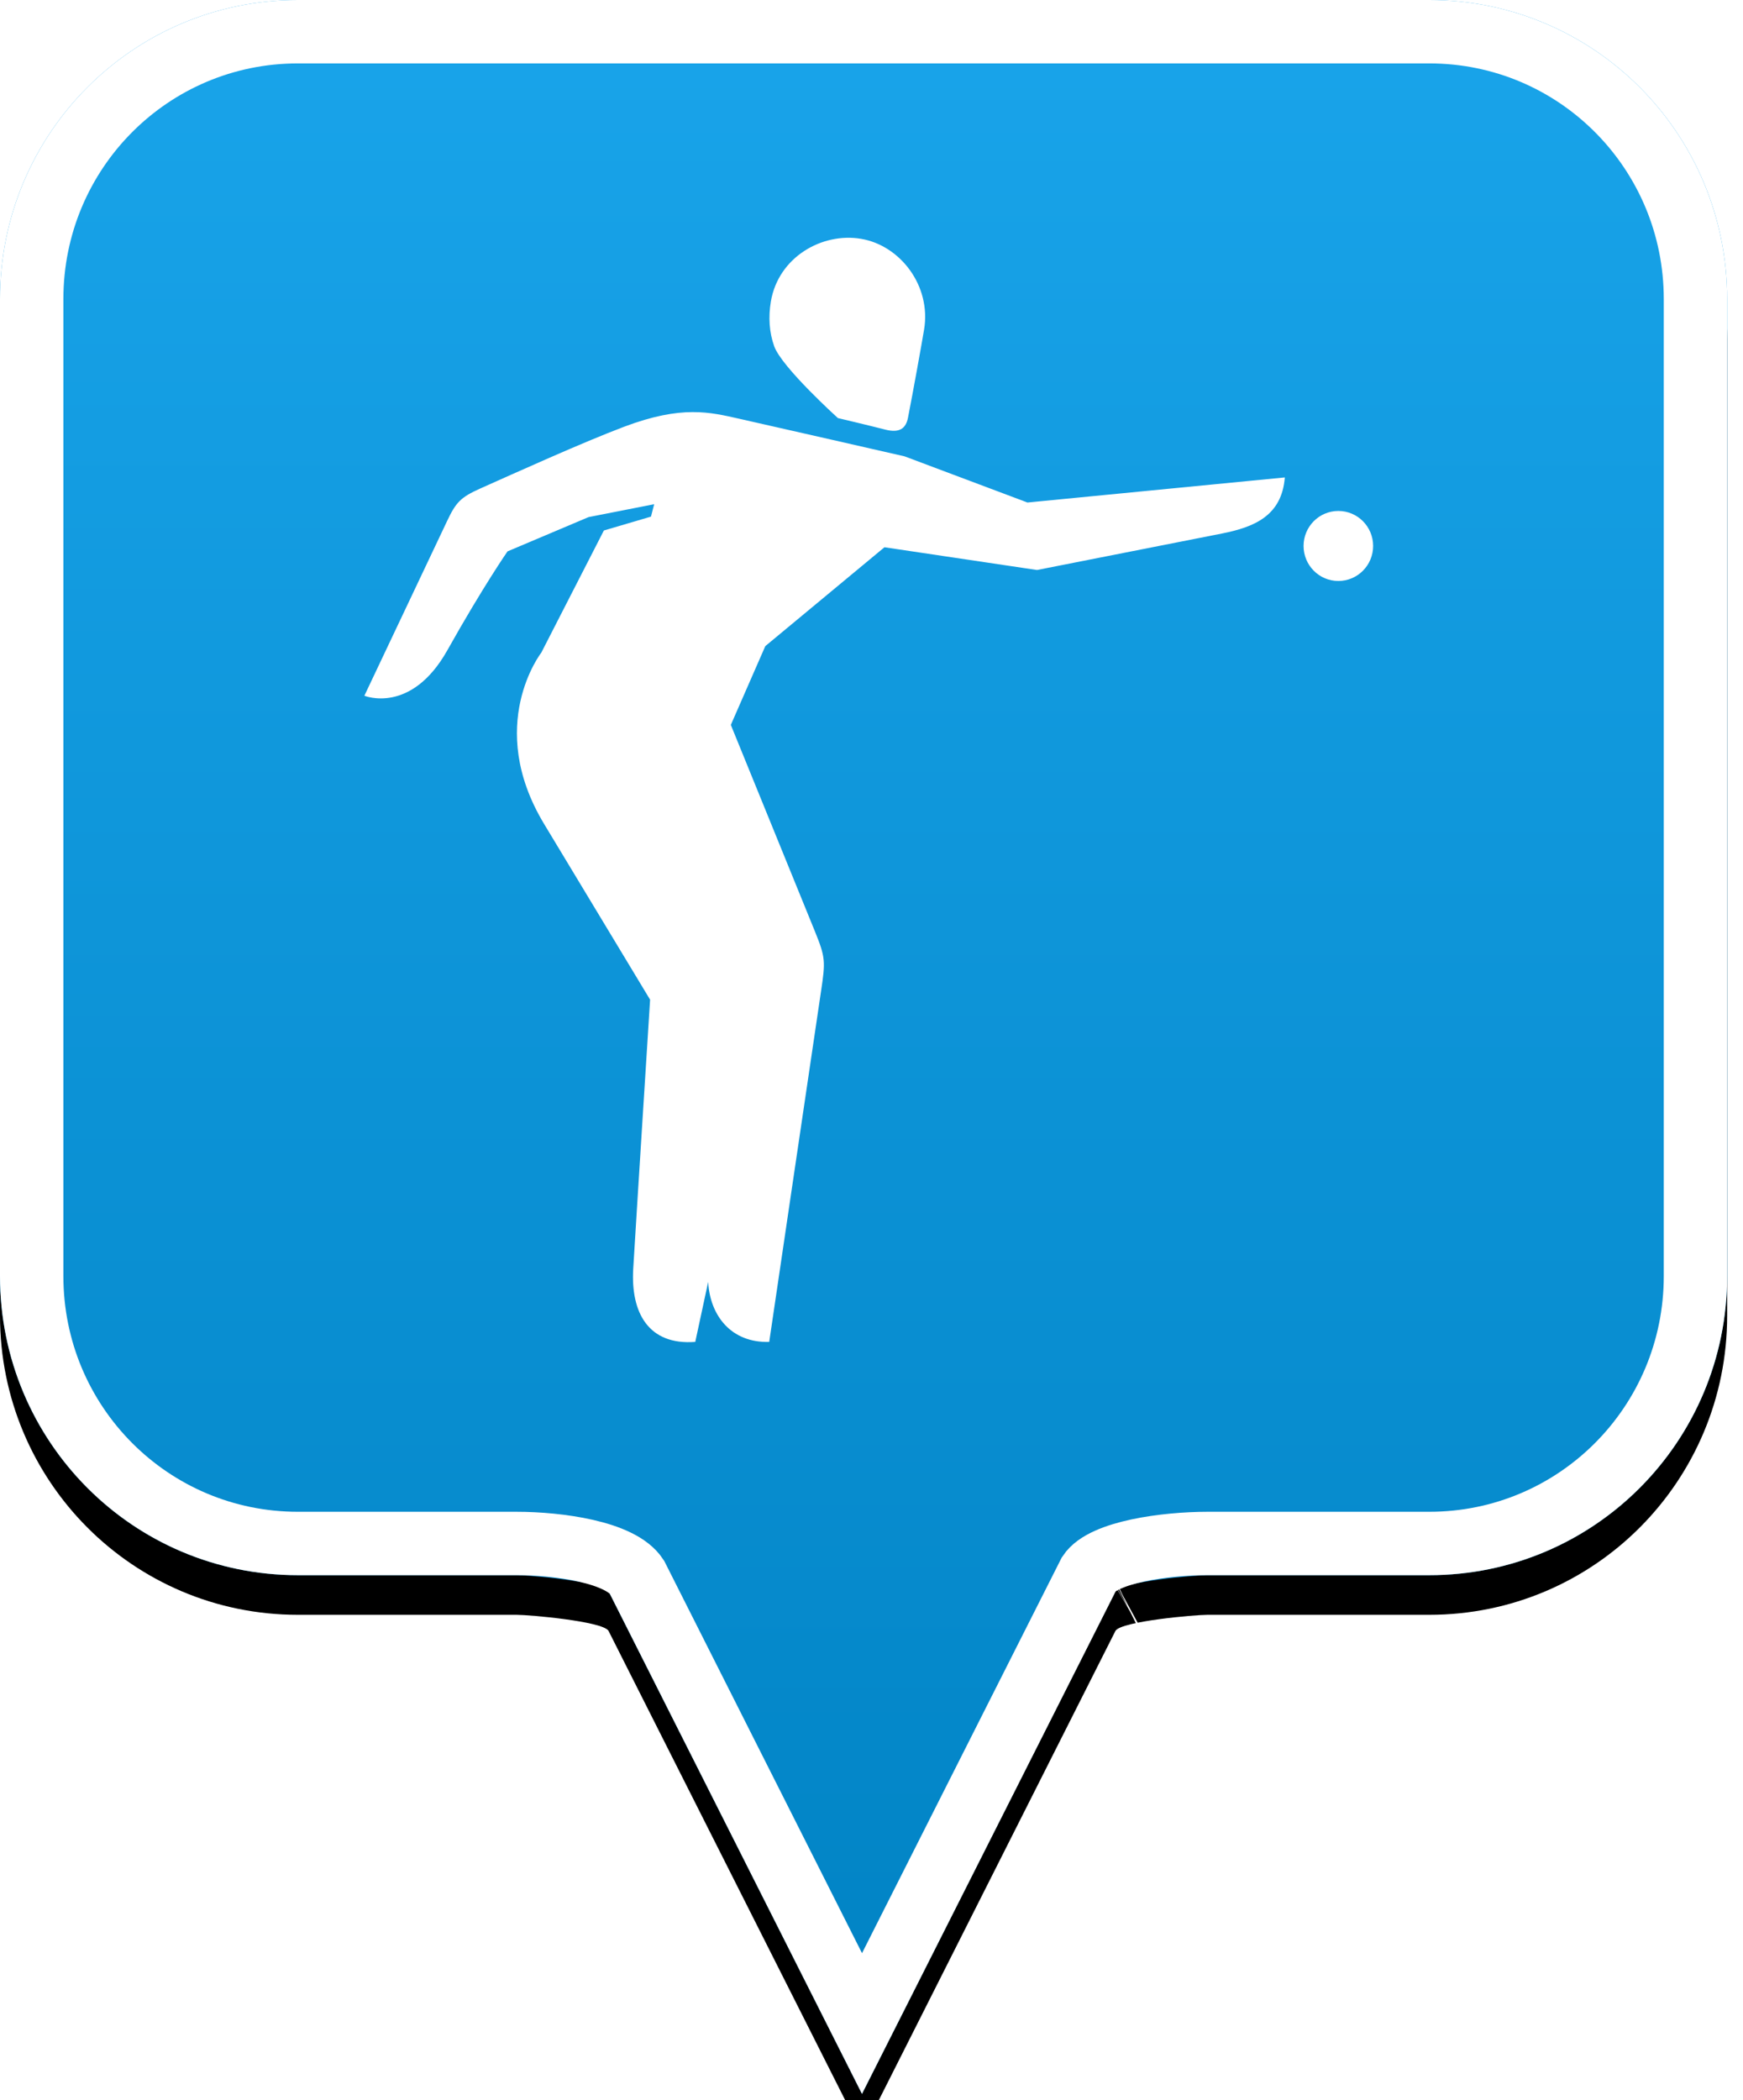 <?xml version="1.0" encoding="UTF-8"?>
<svg width="44px" height="53px" viewBox="0 0 44 53" version="1.1" xmlns="http://www.w3.org/2000/svg" xmlns:xlink="http://www.w3.org/1999/xlink">
    <!-- Generator: Sketch 49.2 (51160) - http://www.bohemiancoding.com/sketch -->
    <title>location-pin-unselected</title>
    <desc>Created with Sketch.</desc>
    <defs>
        <linearGradient x1="50%" y1="0%" x2="50%" y2="100%" id="linearGradient-1">
            <stop stop-color="#19A4EA" offset="0%"></stop>
            <stop stop-color="#0082C3" offset="100%"></stop>
        </linearGradient>
        <path d="M7.52,2.74985211e-16 C3.36,2.74985211e-16 0,3.373 0,7.548 L0,32.202 C0,36.377 3.36,39.75 7.52,39.75 L13.04,39.75 C13.36,39.75 15.2,39.911 15.36,40.152 L21.76,52.839 L28.16,40.152 C28.32,39.911 30.16,39.75 30.48,39.75 L36.08,39.75 C40.24,39.75 43.6,36.377 43.6,32.202 L43.6,7.548 C43.6,3.373 40.24,0 36.08,0 C31.553,4.35829201e-17 28.159,7.62701102e-17 25.895,9.80615702e-17 C21.812,1.37377935e-16 15.687,1.96352482e-16 7.52,2.74985211e-16 Z" id="path-2"></path>
        <filter x="-18.3%" y="-13.2%" width="136.7%" height="130.3%" filterUnits="objectBoundingBox" id="filter-3">
            <feOffset dx="0" dy="1" in="SourceAlpha" result="shadowOffsetOuter1"></feOffset>
            <feGaussianBlur stdDeviation="2.5" in="shadowOffsetOuter1" result="shadowBlurOuter1"></feGaussianBlur>
            <feComposite in="shadowBlurOuter1" in2="SourceAlpha" operator="out" result="shadowBlurOuter1"></feComposite>
            <feColorMatrix values="0 0 0 0 0   0 0 0 0 0   0 0 0 0 0  0 0 0 0.272 0" type="matrix" in="shadowBlurOuter1"></feColorMatrix>
        </filter>
    </defs>
    <g id="location-pin-unselected" stroke="none" stroke-width="1" fill="none" fill-rule="evenodd">
        <g id="location-pin">
            <g id="Path">
                <use fill="black" fill-opacity="1" filter="url(#filter-3)" xlink:href="#path-2"></use>
                <use fill="url(#linearGradient-1)" fill-rule="evenodd" xlink:href="#path-2"></use>
                <path stroke="#FFFFFF" stroke-width="1.6" d="M21.76,51.064 L27.494,39.709 C27.856,39.163 29.433,38.95 30.48,38.95 L36.08,38.95 C39.797,38.95 42.8,35.936 42.8,32.202 L42.8,7.548 C42.8,3.814 39.797,0.8 36.08,0.8 C29.856,0.8 29.856,0.8 25.895,0.8 C18.749,0.8 18.749,0.8 7.52,0.8 C3.803,0.8 0.8,3.814 0.8,7.548 L0.8,32.202 C0.8,35.936 3.803,38.95 7.52,38.95 L13.04,38.95 C14.087,38.95 15.664,39.163 16.074,39.791 L21.76,51.064 Z M28.605,40.802 C28.603,40.803 28.601,40.803 28.599,40.804 C28.603,40.802 28.608,40.8 28.612,40.798 Z"></path>
            </g>
        </g>
        <g id="petanque" transform="translate(6, 6)" fill="#FFFFFF">
            <path d="M19.937,6.681 L16.835,5.516 C16.835,5.516 13.402,4.732 12.661,4.567 C11.921,4.401 11.217,4.218 9.755,4.769 C8.705,5.165 7.024,5.926 6.127,6.326 C5.627,6.549 5.51,6.677 5.288,7.145 C5.101,7.54 3.198,11.557 3.198,11.557 C3.198,11.557 4.375,12.042 5.293,10.409 C6.197,8.798 6.812,7.914 6.812,7.914 L8.858,7.049 L10.514,6.724 L10.433,7.037 L9.244,7.387 L7.665,10.469 C7.665,10.469 6.233,12.304 7.736,14.794 C9.239,17.284 10.411,19.227 10.411,19.227 C10.411,19.227 10.05,24.918 9.985,26.021 C9.921,27.124 10.367,27.952 11.551,27.863 L11.877,26.35 C11.923,27.2 12.458,27.891 13.418,27.863 C13.418,27.863 14.634,19.624 14.725,19.021 C14.841,18.253 14.84,18.162 14.562,17.48 C14.33,16.911 12.449,12.293 12.449,12.293 L13.319,10.305 L16.327,7.81 L20.178,8.384 C20.178,8.384 24.038,7.623 24.848,7.463 C25.657,7.302 26.356,7.021 26.434,6.048 L19.937,6.681 Z M28.663,7.777 C28.663,7.289 28.27,6.894 27.785,6.894 C27.3,6.894 26.907,7.289 26.907,7.777 C26.907,8.265 27.3,8.661 27.785,8.661 C28.27,8.661 28.663,8.265 28.663,7.777 Z M13.544,2.738 C13.418,2.387 13.394,2.003 13.459,1.612 C13.648,0.485 14.757,-0.14 15.738,0.027 C16.719,0.192 17.513,1.206 17.327,2.319 C17.268,2.675 17.047,3.901 16.921,4.541 C16.868,4.814 16.706,4.932 16.351,4.842 C15.901,4.727 15.152,4.55 15.152,4.55 C15.152,4.55 13.733,3.268 13.544,2.738 Z" id="Fill-1"></path>
        </g>
    </g>
</svg>